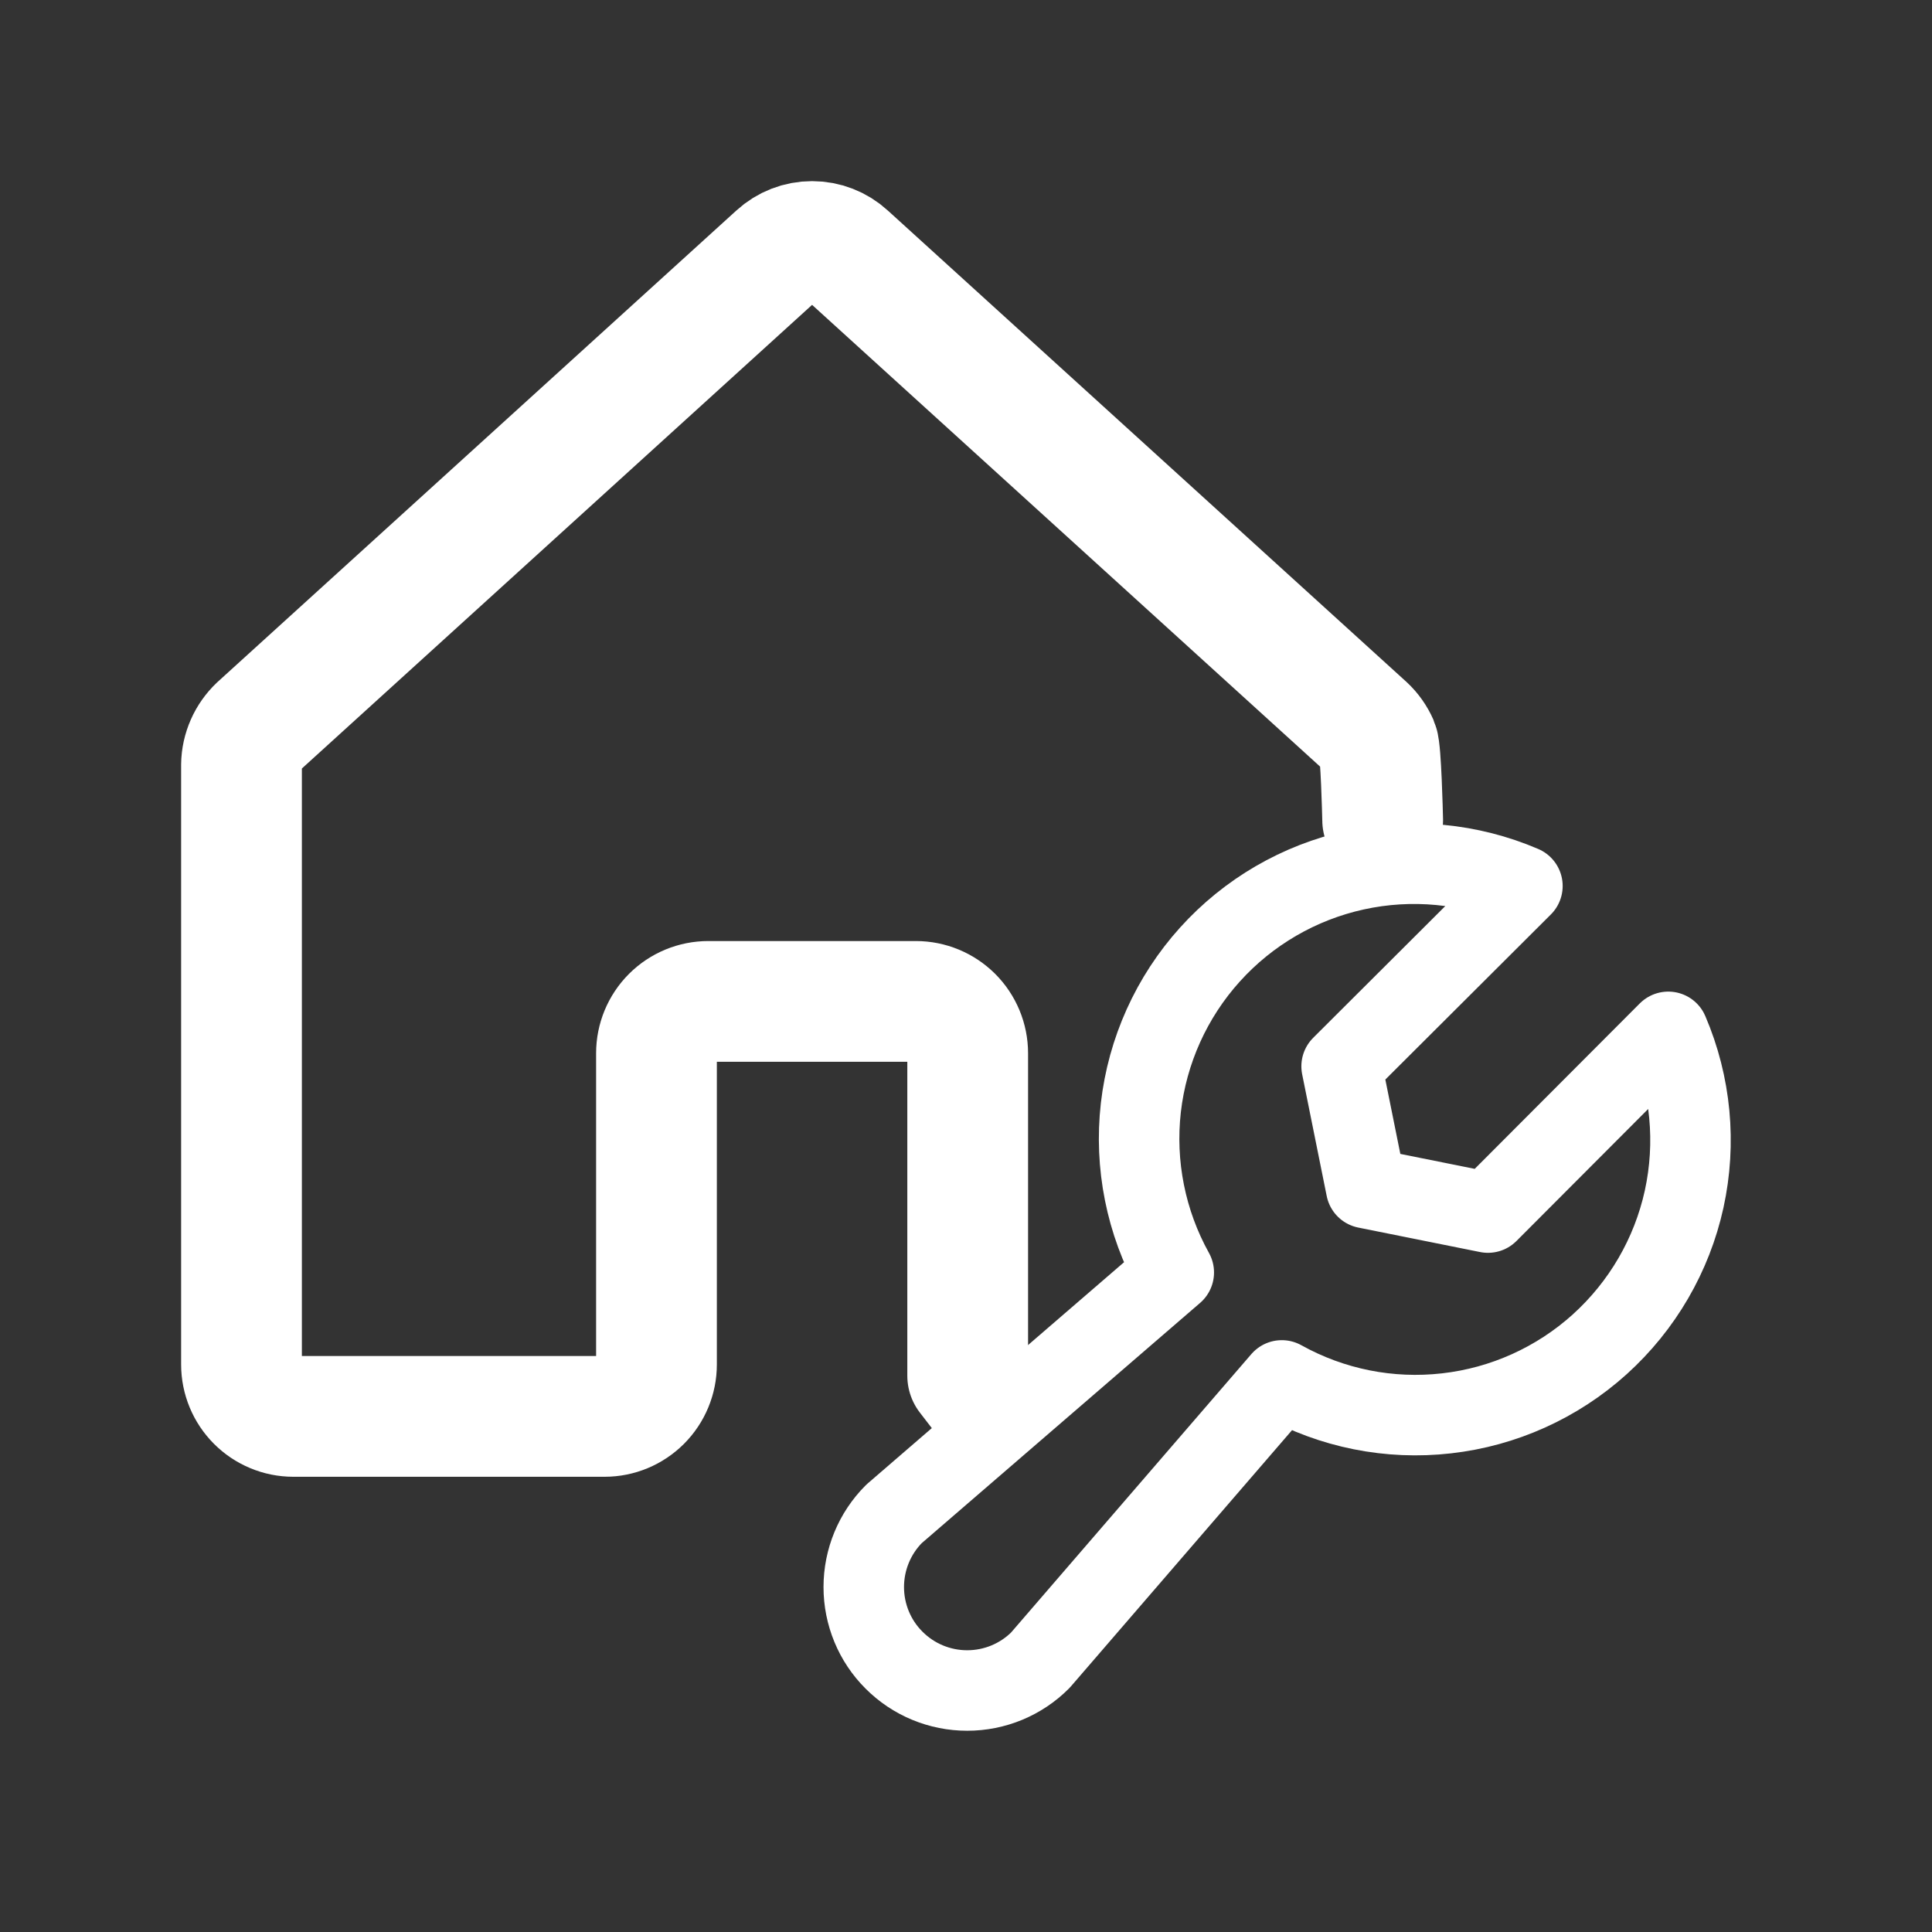 <svg width="24" height="24" viewBox="0 0 24 24" fill="none" xmlns="http://www.w3.org/2000/svg">
<rect x="0" y="0" width="24" height="24" fill="#333333" stroke="none"/>
<path d="M17.176 10.189C17.174 10.1 17.155 9.323 17.119 9.241C17.083 9.159 17.031 9.086 16.966 9.025L10.523 3.169C10.404 3.06 10.249 3 10.088 3C9.927 3 9.772 3.06 9.653 3.169L3.209 9.025C3.145 9.086 3.093 9.159 3.057 9.241C3.021 9.323 3.001 9.411 3 9.5V16.95C3 17.121 3.068 17.285 3.189 17.406C3.31 17.527 3.473 17.595 3.644 17.595H7.511C7.681 17.595 7.845 17.527 7.966 17.406C8.087 17.285 8.155 17.121 8.155 16.95V13.084C8.155 12.913 8.223 12.749 8.344 12.628C8.464 12.508 8.628 12.44 8.799 12.44H11.377C11.548 12.44 11.711 12.508 11.832 12.628C11.953 12.749 12.021 12.913 12.021 13.084V16.622V17.09L12.243 17.378" stroke="white" stroke-width="1.5" stroke-linecap="round" stroke-linejoin="round"/>
<path d="M20.724 12.818C21.005 13.473 21.073 14.2 20.921 14.896C20.768 15.592 20.401 16.222 19.872 16.7C19.343 17.177 18.678 17.477 17.97 17.557C17.261 17.638 16.546 17.495 15.923 17.148L12.924 20.623C12.683 20.865 12.356 21 12.015 21C11.674 21 11.347 20.865 11.106 20.623C10.865 20.383 10.73 20.056 10.73 19.715C10.73 19.374 10.865 19.047 11.106 18.806L14.581 15.807C14.235 15.184 14.092 14.468 14.172 13.76C14.253 13.052 14.553 12.387 15.03 11.858C15.507 11.329 16.138 10.962 16.834 10.809C17.53 10.656 18.257 10.725 18.912 11.006L16.666 13.246L16.971 14.759L18.484 15.063L20.724 12.818Z" stroke="white" stroke-linecap="round" stroke-linejoin="round"/>
</svg>
